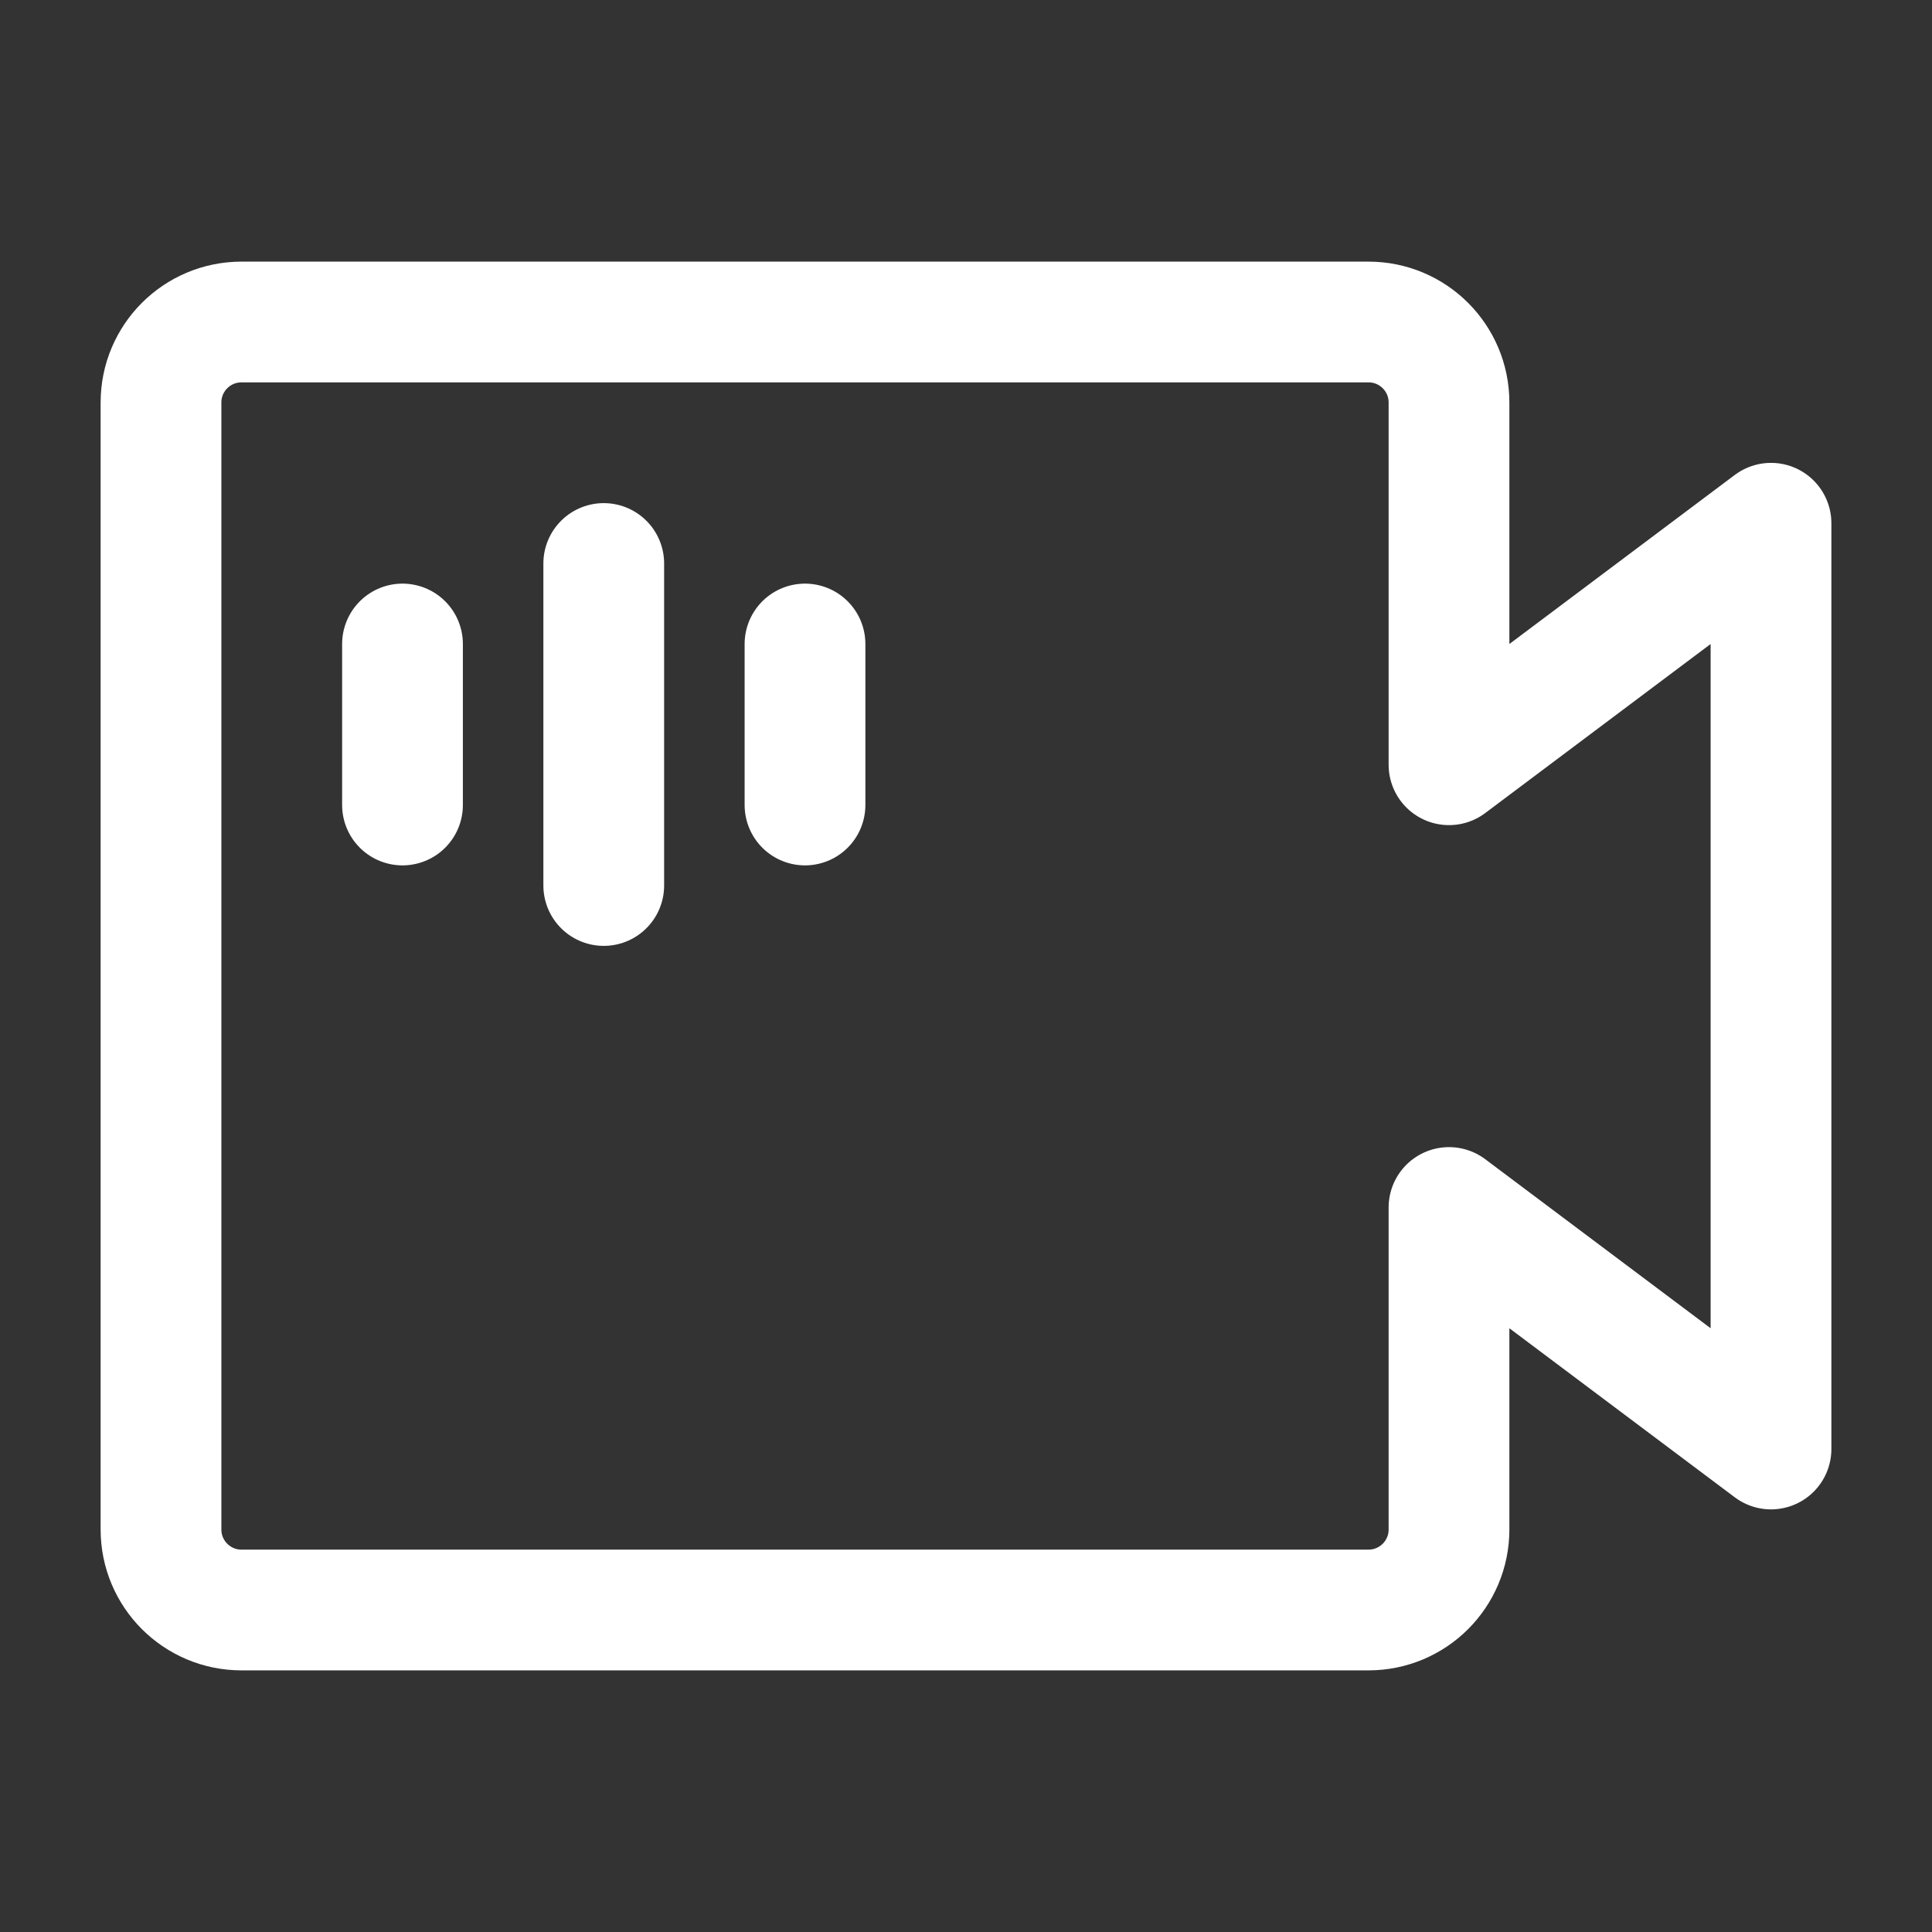 <?xml version="1.0" encoding="UTF-8"?><svg width="32" height="32" viewBox="0 0 48 48" fill="none" xmlns="http://www.w3.org/2000/svg"><rect x="0" y="0" width="48" height="48" fill="#333333" stroke="none"/><path d="M4 10C4 8.895 4.895 8 6 8H34C35.105 8 36 8.895 36 10V19L44 13V36L36 30V38C36 39.105 35.105 40 34 40H6C4.895 40 4 39.105 4 38V10Z" fill="none" stroke="#ffffff" stroke-width="3" stroke-linecap="round" stroke-linejoin="round"/><path d="M10 16V20" stroke="#ffffff" stroke-width="3" stroke-linecap="round" stroke-linejoin="round"/><path d="M15 14V22" stroke="#ffffff" stroke-width="3" stroke-linecap="round" stroke-linejoin="round"/><path d="M20 16V20" stroke="#ffffff" stroke-width="3" stroke-linecap="round" stroke-linejoin="round"/></svg>